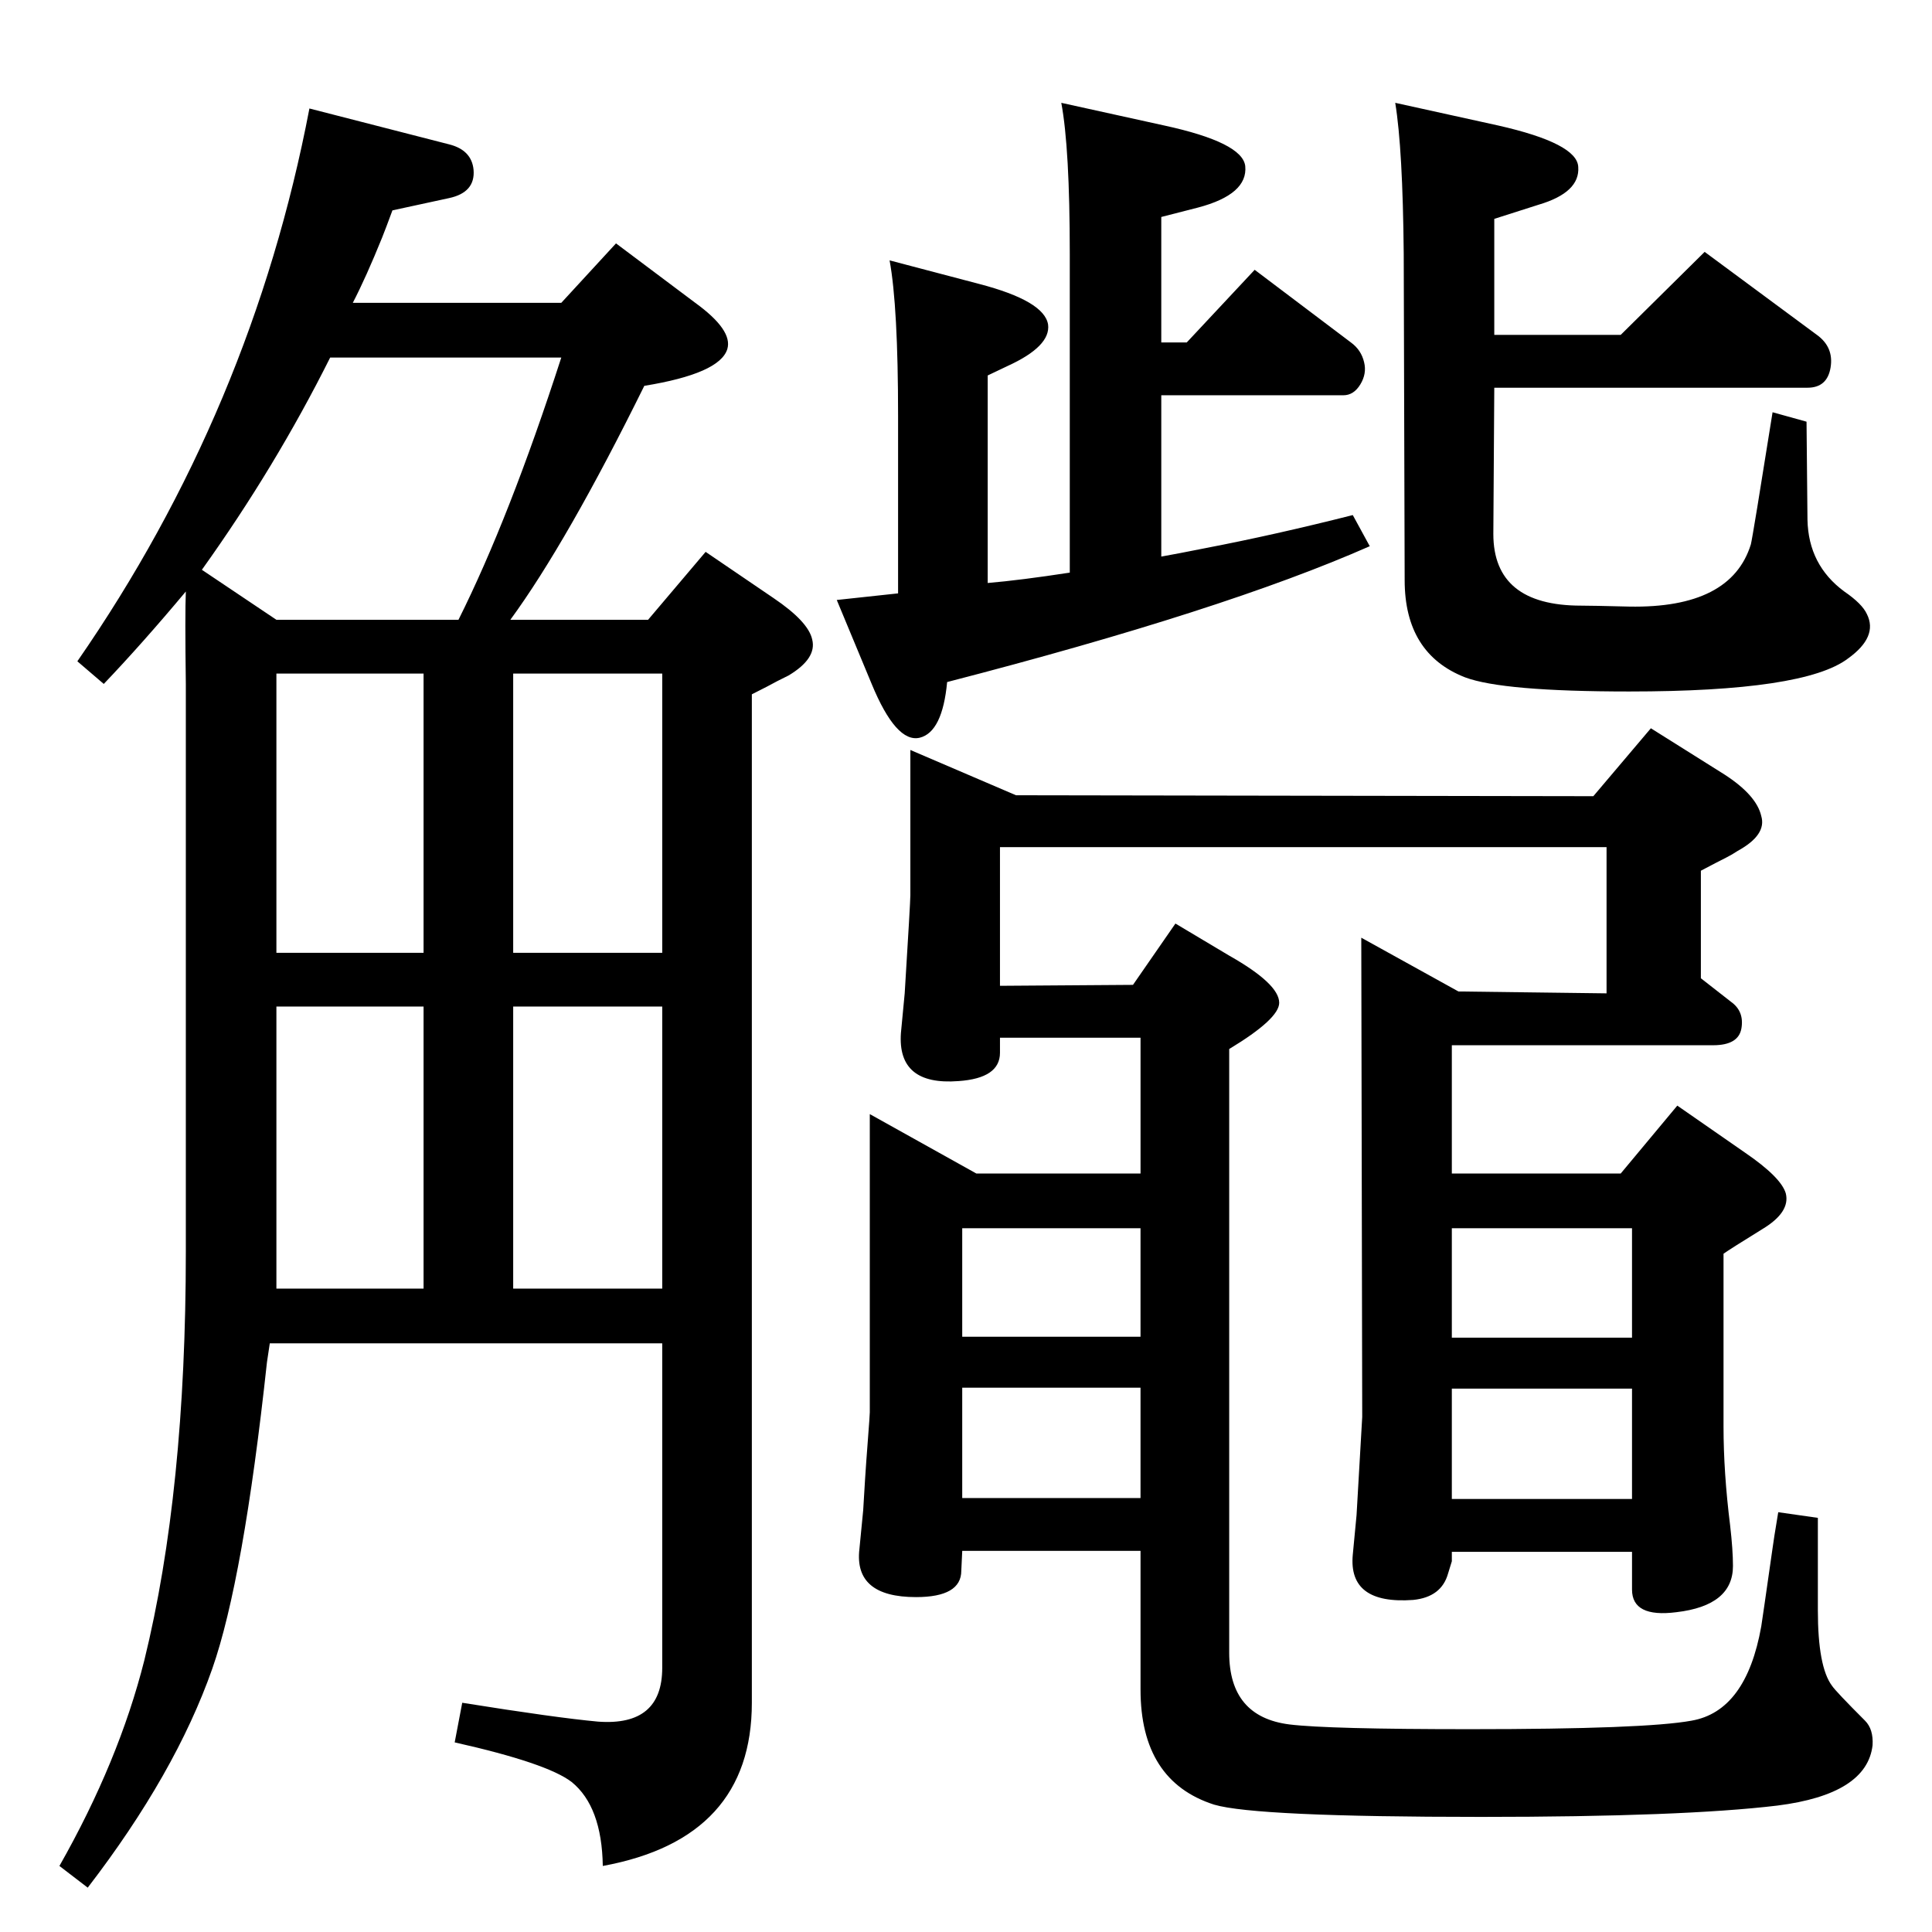 <?xml version="1.0" standalone="no"?>
<!DOCTYPE svg PUBLIC "-//W3C//DTD SVG 1.1//EN" "http://www.w3.org/Graphics/SVG/1.1/DTD/svg11.dtd" >
<svg xmlns="http://www.w3.org/2000/svg" xmlns:xlink="http://www.w3.org/1999/xlink" version="1.1" viewBox="0 0 2048 2048">
  <g transform="matrix(1 0 0 -1 0 2048)">
   <path fill="currentColor"
d="M1231 1458q17 3 47 9q73 14 156 35l18 -33q-154 -68 -448 -144q-5 -53 -29 -59q-25 -6 -51 57l-37 89l65 7v188q0 116 -9 165l95 -25q69 -18 73 -43q3 -23 -43 -44l-21 -10v-220q35 3 87 11v338q0 112 -9 160l109 -24q83 -18 86 -43q3 -30 -50 -44l-39 -10v-133h27l72 77
l102 -77q11 -8 14 -21q3 -12 -4 -23.5t-18 -11.5h-193v-171zM197 1421q-46 -55 -87 -98l-28 24q185 267 246 586l148 -38q24 -6 26 -27q2 -24 -26 -30l-60 -13q-7 -19 -11 -29q-17 -42 -31 -69h221l58 63l84 -63q40 -29 34 -49q-8 -26 -88 -39q-82 -166 -142 -248h146l61 72
l72 -49q37 -25 41 -44q5 -20 -25 -38l-12 -6q-9 -5 -27 -14v-1069q0 -144 -158 -173q-1 63 -33 89q-26 20 -124 42l8 42q100 -16 144 -20q68 -5 68 57v344h-416l-3 -20q-25 -231 -58 -325q-39 -111 -132 -232l-30 23q63 111 90 218q44 179 44 433v99v503q-1 74 0 98z
M214 1444l79 -53h193q54 108 109 278h-245q-58 -116 -136 -225zM702 682v299h-158v-299h158zM702 1334h-158v-296h158v296zM293 682h156v299h-156v-299zM293 1038h156v296h-156v-296zM1584 1693h134l89 88l119 -88q18 -13 14.5 -34.5t-24.5 -21.5h-332l-1 -155q0 -76 93 -76
q12 0 51 -1q108 -2 129 66q2 8 23 140l36 -10l1 -104q1 -48 39 -76q19 -13 24 -24q12 -24 -20 -47q-46 -35 -232 -35q-134 0 -174 15q-64 25 -64 103l-1 346q-1 111 -9 160l109 -24q84 -19 85 -44q2 -27 -42 -40l-47 -15v-123zM965 1253l112 -48l612 -1l61 72l78 -49
q34 -22 39 -44q6 -20 -25 -37q-6 -4 -12 -7q-10 -5 -27 -14v-114l32 -25q14 -10 11 -28t-30 -18h-277v-136h179l60 72l72 -50q38 -26 43 -43q5 -20 -25 -38q-34 -21 -41 -26v-183q0 -49 7 -105q3 -26 3 -43q0 -42 -60 -49q-47 -6 -47 24v40h-191v-10l-4 -13q-7 -25 -37 -28
q-69 -5 -64 48l4 42q6 102 6 104l-1 508l103 -57l157 -2v155h-643v-147l141 1l45 65l57 -34q53 -30 53 -50q0 -17 -53 -49v-640q0 -68 64 -76q41 -5 191 -5q186 0 235 9q58 10 74 100q1 6 12 83q1 8 6 38l42 -6v-98q0 -60 15 -80q4 -6 35 -37q9 -9 8 -26q-6 -52 -101 -64
q-100 -12 -314 -12q-239 0 -283 13q-78 25 -78 122v147h-189l-1 -21q0 -28 -48 -28q-66 0 -60 51l4 41l2 33q1 16 3 42t2 29v316l113 -63h174v144h-149v-16q0 -27 -44 -30q-65 -5 -61 51l4 42q6 97 6 104v154zM1020 460h189v117h-189v-117zM1020 631h189v115h-189v-115z
M1539 459h191v117h-191v-117zM1539 630h191v116h-191v-116z" />
  </g>

</svg>
